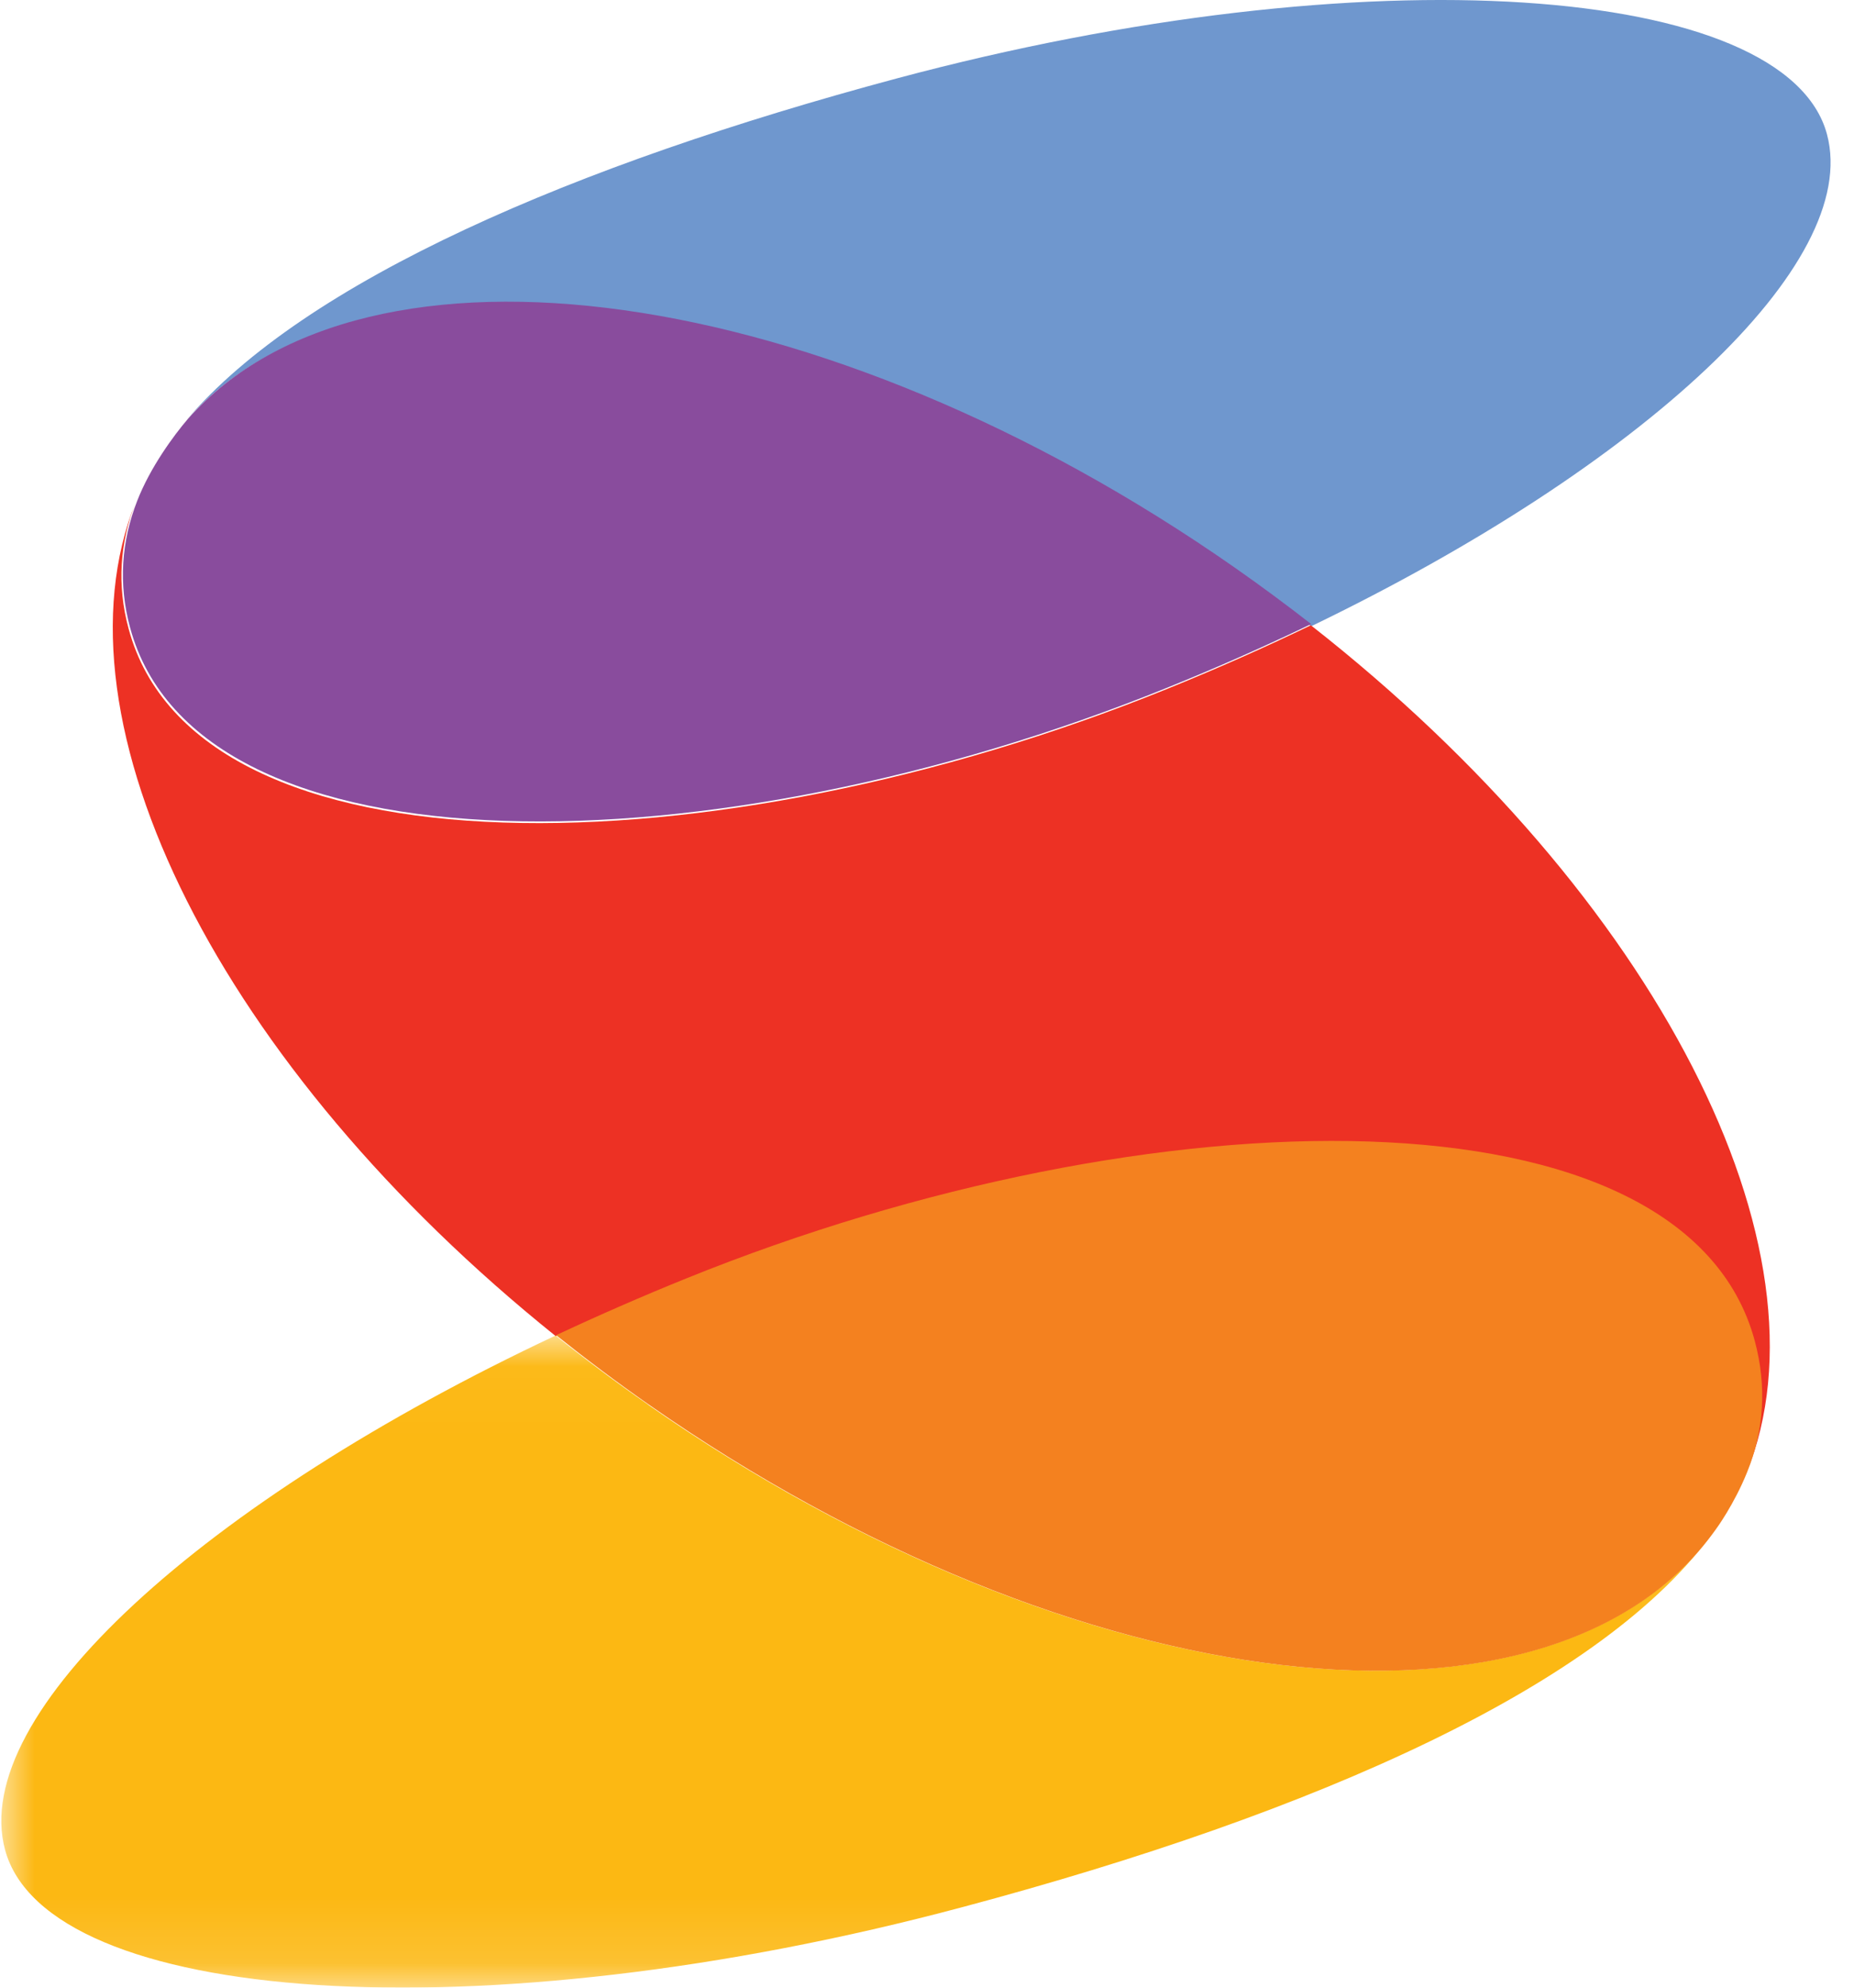 <svg xmlns="http://www.w3.org/2000/svg" xmlns:xlink="http://www.w3.org/1999/xlink" width="28" height="30" viewBox="0 0 28 30">
    <defs>
        <path id="prefix__a" d="M0 0.028L25.881 0.028 25.881 9.872 0 9.872z"/>
    </defs>
    <g fill="none" fill-rule="evenodd">
        <path fill="#6F97CE" d="M18.646 8.596c.396.278.783.563 1.156.856 5.007-2.416 8.314-5.467 7.79-7.425-.608-2.272-6.929-2.75-14.057-.841-4.862 1.303-8.93 3.053-10.723 5.159 2.696-3.04 9.615-2.1 15.834 2.251"/>
        <path fill="#ED3124" d="M26.492 20.254c.183.683.134 1.345-.115 1.978 1.37-3.377-1.357-8.705-6.58-12.795-.7.338-1.429.661-2.188.968-6.834 2.766-14.644 2.898-15.667-.917-.179-.66-.132-1.299.107-1.911-1.336 3.326 1.287 8.532 6.345 12.59.63-.298 1.285-.584 1.961-.858 7.037-2.849 15.083-2.984 16.137.945"/>
        <g transform="translate(.02 20.128)">
            <mask id="prefix__b" fill="#fff">
                <use xlink:href="#prefix__a"/>
            </mask>
            <path fill="#FCB813" d="M9.766 1.07C9.283.735 8.818.386 8.371.029 3.05 2.528-.494 5.743.056 7.79c.627 2.332 7.135 2.824 14.471.863C19.84 7.236 24.232 5.3 25.881 2.96c-2.46 3.456-9.664 2.613-16.115-1.888" mask="url(#prefix__b)"/>
        </g>
        <path fill="#894C9D" d="M1.964 9.47c1.022 3.805 8.825 3.675 15.652.914.759-.306 1.487-.629 2.186-.965-.373-.29-.758-.575-1.154-.852-6.21-4.338-13.119-5.275-15.81-2.245-.214.25-.57.732-.767 1.24-.238.611-.285 1.25-.107 1.908"/>
        <path fill="#F4811F" d="M26.387 22.217c.254-.632.298-1.293.115-1.977-1.054-3.925-9.102-3.79-16.14-.944-.677.274-1.331.56-1.963.856.448.358.913.708 1.396 1.045 6.45 4.506 13.655 5.35 16.115 1.89.014-.018.282-.385.477-.87"/>
    </g>
</svg>
